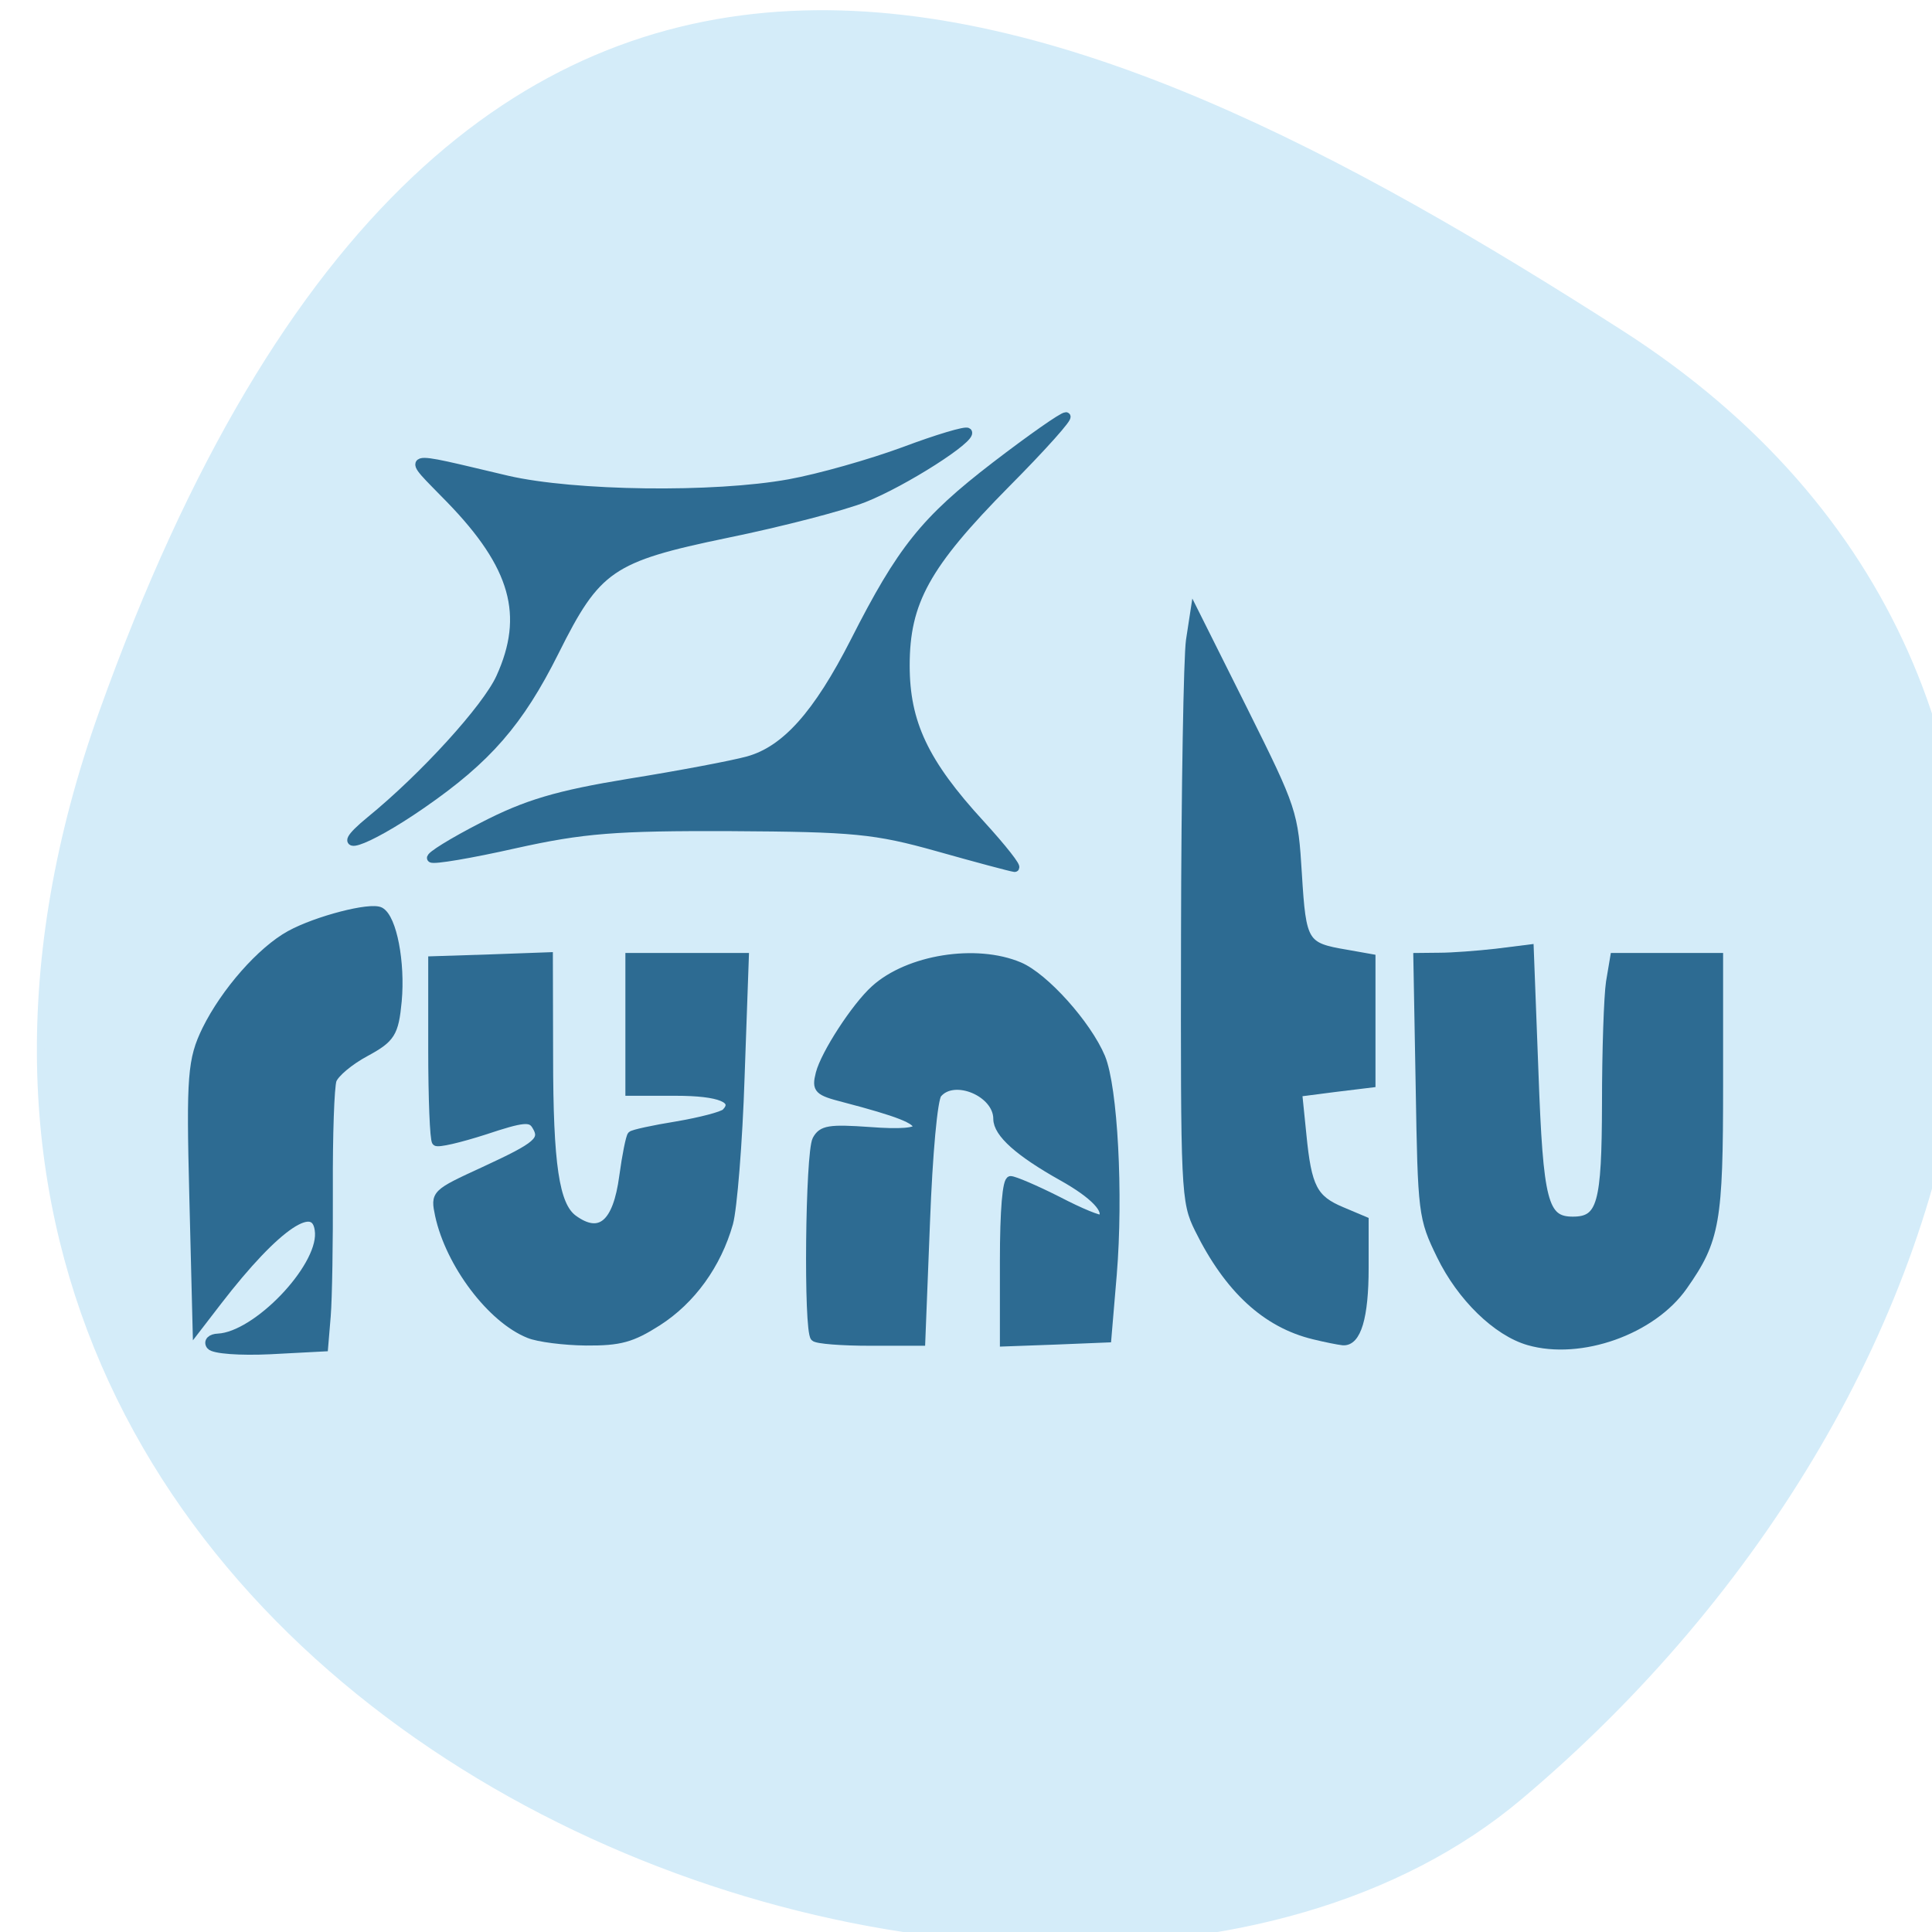 
<svg xmlns="http://www.w3.org/2000/svg" xmlns:xlink="http://www.w3.org/1999/xlink" width="32px" height="32px" viewBox="0 0 32 32" version="1.1">
<g id="surface1">
<path style="fill-rule:nonzero;fill:rgb(83.137%,92.549%,97.647%);fill-opacity:1;stroke-width:1;stroke-linecap:butt;stroke-linejoin:miter;stroke:rgb(83.137%,92.549%,97.647%);stroke-opacity:1;stroke-miterlimit:4;" d="M -1360.129 1641.319 C -1314.044 1543.04 -1479.744 1495.264 -1541.98 1535.278 C -1604.247 1575.269 -1625.498 1643.861 -1555.004 1678.353 C -1484.48 1712.846 -1406.244 1739.599 -1360.129 1641.319 Z M -1360.129 1641.319 " transform="matrix(-0.129,0,0,-0.169,-173.751,289.193)"/>
<path style="fill-rule:evenodd;fill:rgb(17.647%,41.961%,57.255%);fill-opacity:1;stroke-width:1.147;stroke-linecap:butt;stroke-linejoin:miter;stroke:rgb(17.647%,41.961%,57.255%);stroke-opacity:1;stroke-miterlimit:4;" d="M 27.906 178.281 C 27.531 177.781 27.969 177.312 28.906 177.281 C 34 177.031 42.531 168.156 42.312 163.375 C 42.062 158.625 36.688 162.219 28.812 172.438 L 26.094 175.969 L 25.656 158.406 C 25.25 142.531 25.438 140.406 27.344 136.469 C 29.844 131.406 34.625 125.969 38.438 123.875 C 41.969 121.938 49.094 120.094 50.375 120.781 C 52 121.688 53.125 127.531 52.656 132.656 C 52.25 136.906 51.812 137.594 48.406 139.438 C 46.312 140.562 44.375 142.188 44.031 143.094 C 43.719 143.969 43.5 150.438 43.531 157.469 C 43.562 164.5 43.438 172.094 43.25 174.375 L 42.906 178.5 L 35.75 178.875 C 31.844 179.062 28.312 178.812 27.906 178.281 Z M 27.906 178.281 " transform="matrix(0.125,0,0,0.125,0,0)"/>
<path style="fill-rule:evenodd;fill:rgb(17.647%,41.961%,57.255%);fill-opacity:1;stroke-width:1.017;stroke-linecap:butt;stroke-linejoin:miter;stroke:rgb(17.647%,41.961%,57.255%);stroke-opacity:1;stroke-miterlimit:4;" d="M 70.094 176.812 C 65.062 174.812 59.562 167.5 58.156 161.031 C 57.562 158.156 57.562 158.125 64.156 155.094 C 71.312 151.781 72.156 151.062 70.969 149.156 C 70.312 148.062 69.281 148.156 64.219 149.844 C 60.906 150.906 58 151.594 57.75 151.312 C 57.469 151.031 57.25 145.5 57.25 139.031 L 57.25 127.219 L 65 126.969 L 72.75 126.688 L 72.781 139.938 C 72.781 154.375 73.594 159.688 75.969 161.469 C 79.5 164.062 81.719 162.188 82.562 155.875 C 82.938 153.094 83.438 150.625 83.656 150.406 C 83.844 150.188 86.594 149.594 89.688 149.094 C 92.812 148.562 95.688 147.812 96.125 147.406 C 97.812 145.688 95.406 144.688 89.531 144.688 L 83.375 144.688 L 83.375 126.781 L 98.719 126.781 L 98.156 142.656 C 97.875 151.406 97.156 160.156 96.625 162.094 C 95.062 167.594 91.656 172.312 87.156 175.188 C 83.719 177.375 82.156 177.812 77.656 177.781 C 74.719 177.75 71.312 177.312 70.094 176.812 Z M 70.094 176.812 " transform="matrix(0.125,0,0,0.125,0,0)"/>
<path style="fill-rule:evenodd;fill:rgb(17.647%,41.961%,57.255%);fill-opacity:1;stroke-width:1.017;stroke-linecap:butt;stroke-linejoin:miter;stroke:rgb(17.647%,41.961%,57.255%);stroke-opacity:1;stroke-miterlimit:4;" d="M 107.906 177.219 C 106.969 176.281 107.219 152.812 108.156 151 C 108.906 149.625 109.875 149.469 115.25 149.844 C 119.312 150.156 121.5 149.969 121.5 149.344 C 121.5 148.406 119.031 147.438 111.875 145.562 C 108.344 144.656 108.062 144.375 108.594 142.25 C 109.25 139.656 113.312 133.375 115.875 131.062 C 120.344 127 129.344 125.562 135.094 128 C 138.469 129.438 144.094 135.719 145.938 140.094 C 147.594 144.094 148.344 158.25 147.469 168.875 L 146.75 177.375 L 139.875 177.656 L 133 177.906 L 133 167.125 C 133 160.312 133.344 156.344 133.906 156.344 C 134.406 156.344 137.25 157.562 140.219 159.062 C 143.156 160.594 145.75 161.656 145.969 161.438 C 146.969 160.438 144.938 158.312 140.75 155.969 C 135 152.75 132.125 150.188 132.125 148.25 C 132.125 144.812 126.406 142.406 124.281 144.969 C 123.719 145.625 123.062 152.844 122.719 161.969 L 122.094 177.812 L 115.281 177.812 C 111.562 177.812 108.219 177.562 107.906 177.219 Z M 107.906 177.219 " transform="matrix(0.125,0,0,0.125,0,0)"/>
<path style="fill-rule:evenodd;fill:rgb(17.647%,41.961%,57.255%);fill-opacity:1;stroke-width:1.017;stroke-linecap:butt;stroke-linejoin:miter;stroke:rgb(17.647%,41.961%,57.255%);stroke-opacity:1;stroke-miterlimit:4;" d="M 174.094 176.969 C 167.75 175.438 162.75 170.844 158.812 162.875 C 157 159.219 156.938 158 157 123.906 C 157.031 104.531 157.344 86.969 157.656 84.844 L 158.25 80.969 L 164.875 94.219 C 171.375 107.281 171.5 107.656 172 115.844 C 172.562 124.969 172.812 125.406 178.406 126.344 L 181.75 126.938 L 181.75 143.594 L 176.875 144.188 L 172.031 144.812 L 172.594 150.344 C 173.281 157.344 174.062 158.875 177.812 160.438 L 180.844 161.719 L 180.844 168.031 C 180.844 174.531 179.844 177.906 177.938 177.75 C 177.344 177.688 175.625 177.344 174.094 176.969 Z M 174.094 176.969 " transform="matrix(0.125,0,0,0.125,0,0)"/>
<path style="fill-rule:evenodd;fill:rgb(17.647%,41.961%,57.255%);fill-opacity:1;stroke-width:1.017;stroke-linecap:butt;stroke-linejoin:miter;stroke:rgb(17.647%,41.961%,57.255%);stroke-opacity:1;stroke-miterlimit:4;" d="M 202.562 177.75 C 198.312 176.531 193.562 171.906 190.875 166.375 C 188.438 161.375 188.375 160.812 188.094 144 L 187.781 126.781 L 190.75 126.75 C 192.375 126.75 195.719 126.5 198.219 126.219 L 202.719 125.656 L 203.344 142.062 C 203.969 159.312 204.594 161.719 208.406 161.719 C 212.156 161.719 212.75 159.562 212.781 146.188 C 212.781 139.219 213.031 131.969 213.312 130.125 L 213.875 126.781 L 227.812 126.781 L 227.812 143.656 C 227.812 161.906 227.406 164.312 223.094 170.438 C 218.969 176.344 209.438 179.719 202.562 177.75 Z M 202.562 177.75 " transform="matrix(0.125,0,0,0.125,0,0)"/>
<path style="fill-rule:evenodd;fill:rgb(17.647%,41.961%,57.255%);fill-opacity:1;stroke-width:1.138;stroke-linecap:butt;stroke-linejoin:miter;stroke:rgb(17.647%,41.961%,57.255%);stroke-opacity:1;stroke-miterlimit:4;" d="M 124.281 112.25 C 115.938 109.906 113.094 109.656 96.906 109.562 C 81.5 109.5 77.25 109.844 68.219 111.844 C 62.406 113.156 57.406 114 57.156 113.719 C 56.906 113.469 59.969 111.562 64 109.5 C 69.75 106.531 73.844 105.312 83.375 103.75 C 90 102.688 97.094 101.344 99.125 100.781 C 104.094 99.406 108.312 94.688 113.25 85 C 119.438 72.812 122.531 68.938 131.875 61.75 C 136.562 58.156 140.781 55.188 141.25 55.188 C 141.719 55.188 138.156 59.188 133.312 64.062 C 122.656 74.844 119.969 79.75 119.969 88.188 C 119.969 95.781 122.469 101.094 129.906 109.188 C 132.875 112.438 134.906 115.031 134.438 114.969 C 133.938 114.906 129.375 113.688 124.281 112.25 Z M 124.281 112.25 " transform="matrix(0.125,0,0,0.125,0,0)"/>
<path style="fill-rule:evenodd;fill:rgb(17.647%,41.961%,57.255%);fill-opacity:1;stroke-width:1.123;stroke-linecap:butt;stroke-linejoin:miter;stroke:rgb(17.647%,41.961%,57.255%);stroke-opacity:1;stroke-miterlimit:4;" d="M 49.062 108.719 C 56.156 102.938 64.438 93.844 66.281 89.812 C 70.062 81.531 68.219 74.969 59.625 66.125 C 53.656 59.969 52.875 60.219 67.25 63.594 C 76.094 65.625 94.625 65.875 104.594 64.062 C 108.562 63.344 115.375 61.406 119.781 59.781 C 124.188 58.125 127.969 57 128.219 57.25 C 128.969 58.031 119.781 63.906 114.5 66 C 111.656 67.125 103.469 69.25 96.281 70.719 C 80.906 73.906 79.062 75.188 73.5 86.344 C 68.812 95.719 64.562 100.594 55.875 106.594 C 48.25 111.875 43.344 113.406 49.062 108.719 Z M 49.062 108.719 " transform="matrix(0.125,0,0,0.125,0,0)"/>
</g>
</svg>
